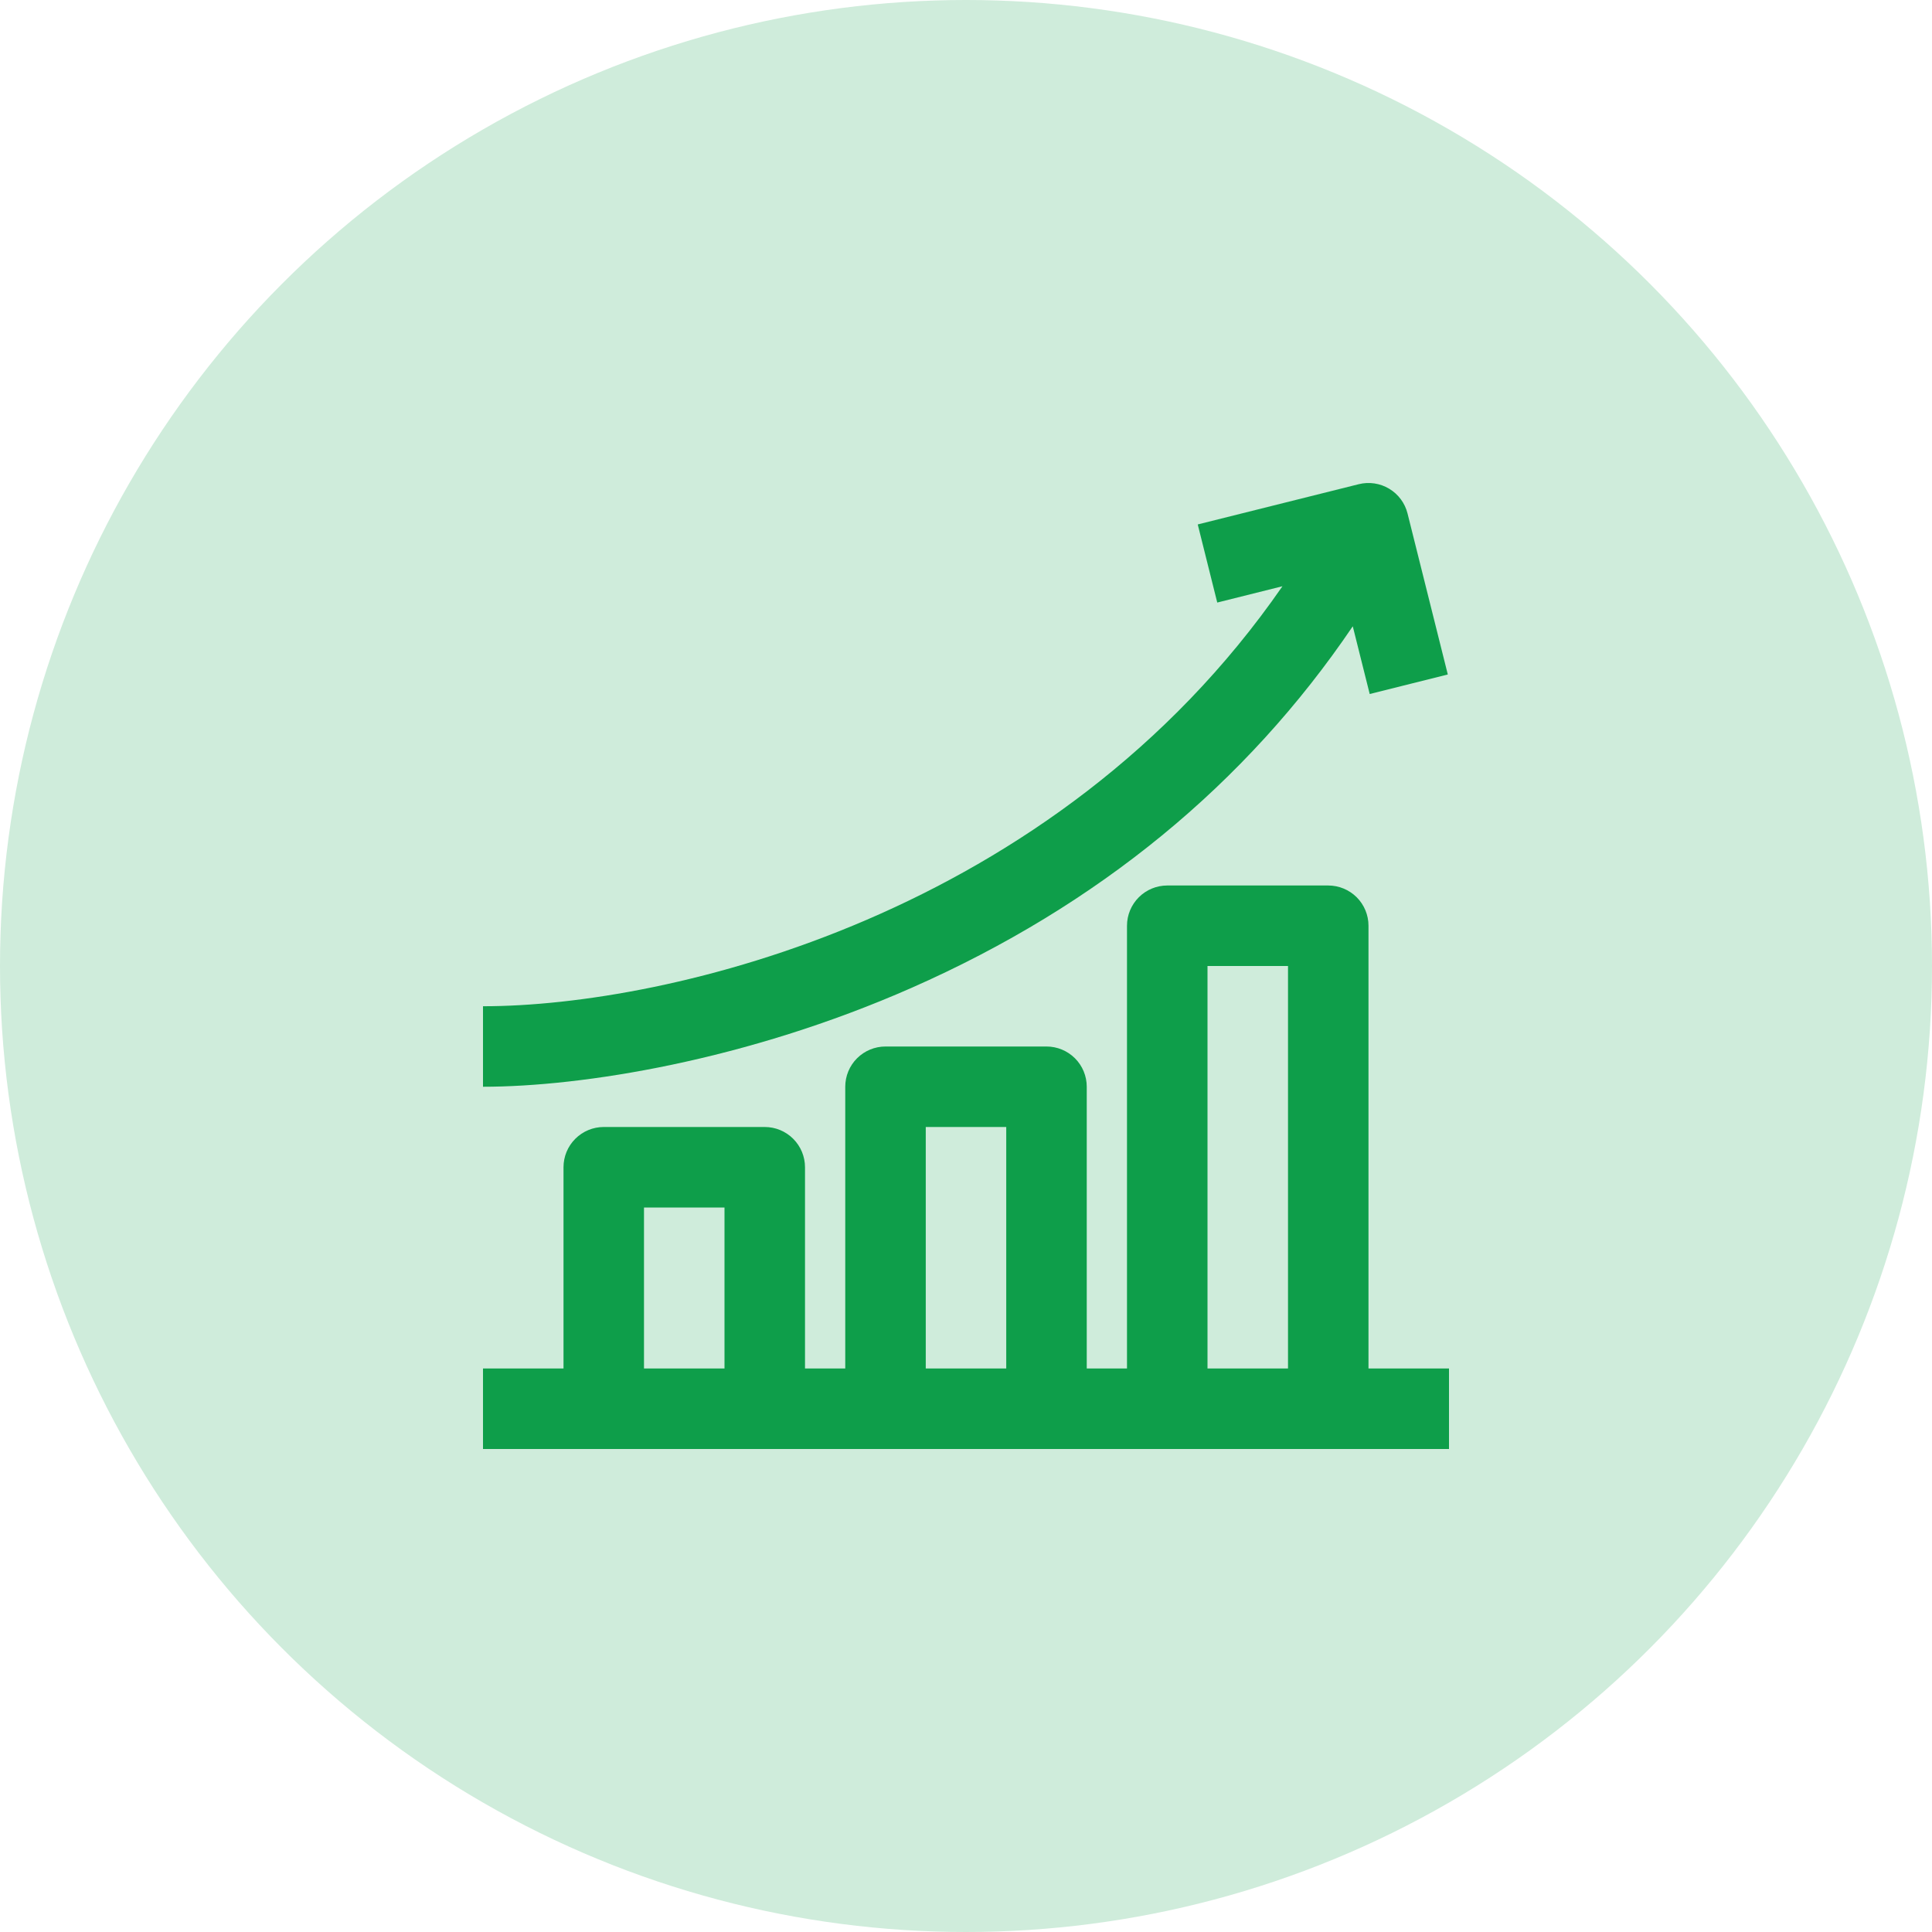 <svg width="100" height="100" viewBox="0 0 100 100" fill="none" xmlns="http://www.w3.org/2000/svg">
<circle cx="50" cy="50" r="50" fill="#CFECDB"/>
<path d="M70.833 70.833V47.916C70.833 47.364 70.614 46.834 70.223 46.443C69.832 46.053 69.302 45.833 68.75 45.833H60.417C59.864 45.833 59.334 46.053 58.944 46.443C58.553 46.834 58.333 47.364 58.333 47.916V70.833H56.25V56.25C56.25 55.697 56.031 55.167 55.64 54.777C55.249 54.386 54.719 54.167 54.167 54.167H45.833C45.281 54.167 44.751 54.386 44.36 54.777C43.969 55.167 43.75 55.697 43.75 56.25V70.833H41.667V60.417C41.667 59.864 41.447 59.334 41.056 58.944C40.666 58.553 40.136 58.333 39.583 58.333H31.25C30.698 58.333 30.168 58.553 29.777 58.944C29.386 59.334 29.167 59.864 29.167 60.417V70.833H25V75H75V70.833H70.833ZM33.333 70.833V62.5H37.5V70.833H33.333ZM47.917 70.833V58.333H52.083V70.833H47.917ZM62.5 70.833V50H66.667V70.833H62.5Z" fill="#0E9E4A"/>
<path d="M70.019 32.417L70.896 35.922L74.938 34.911L72.854 26.578C72.72 26.042 72.379 25.581 71.905 25.297C71.432 25.013 70.864 24.928 70.328 25.062L61.995 27.145L63.005 31.188L66.379 30.344C54.573 47.411 34.563 52.083 25 52.083V56.25C30.114 56.25 38.63 54.904 47.195 51.125C56.827 46.875 64.483 40.594 70.019 32.417Z" fill="#0E9E4A"/>
</svg>
